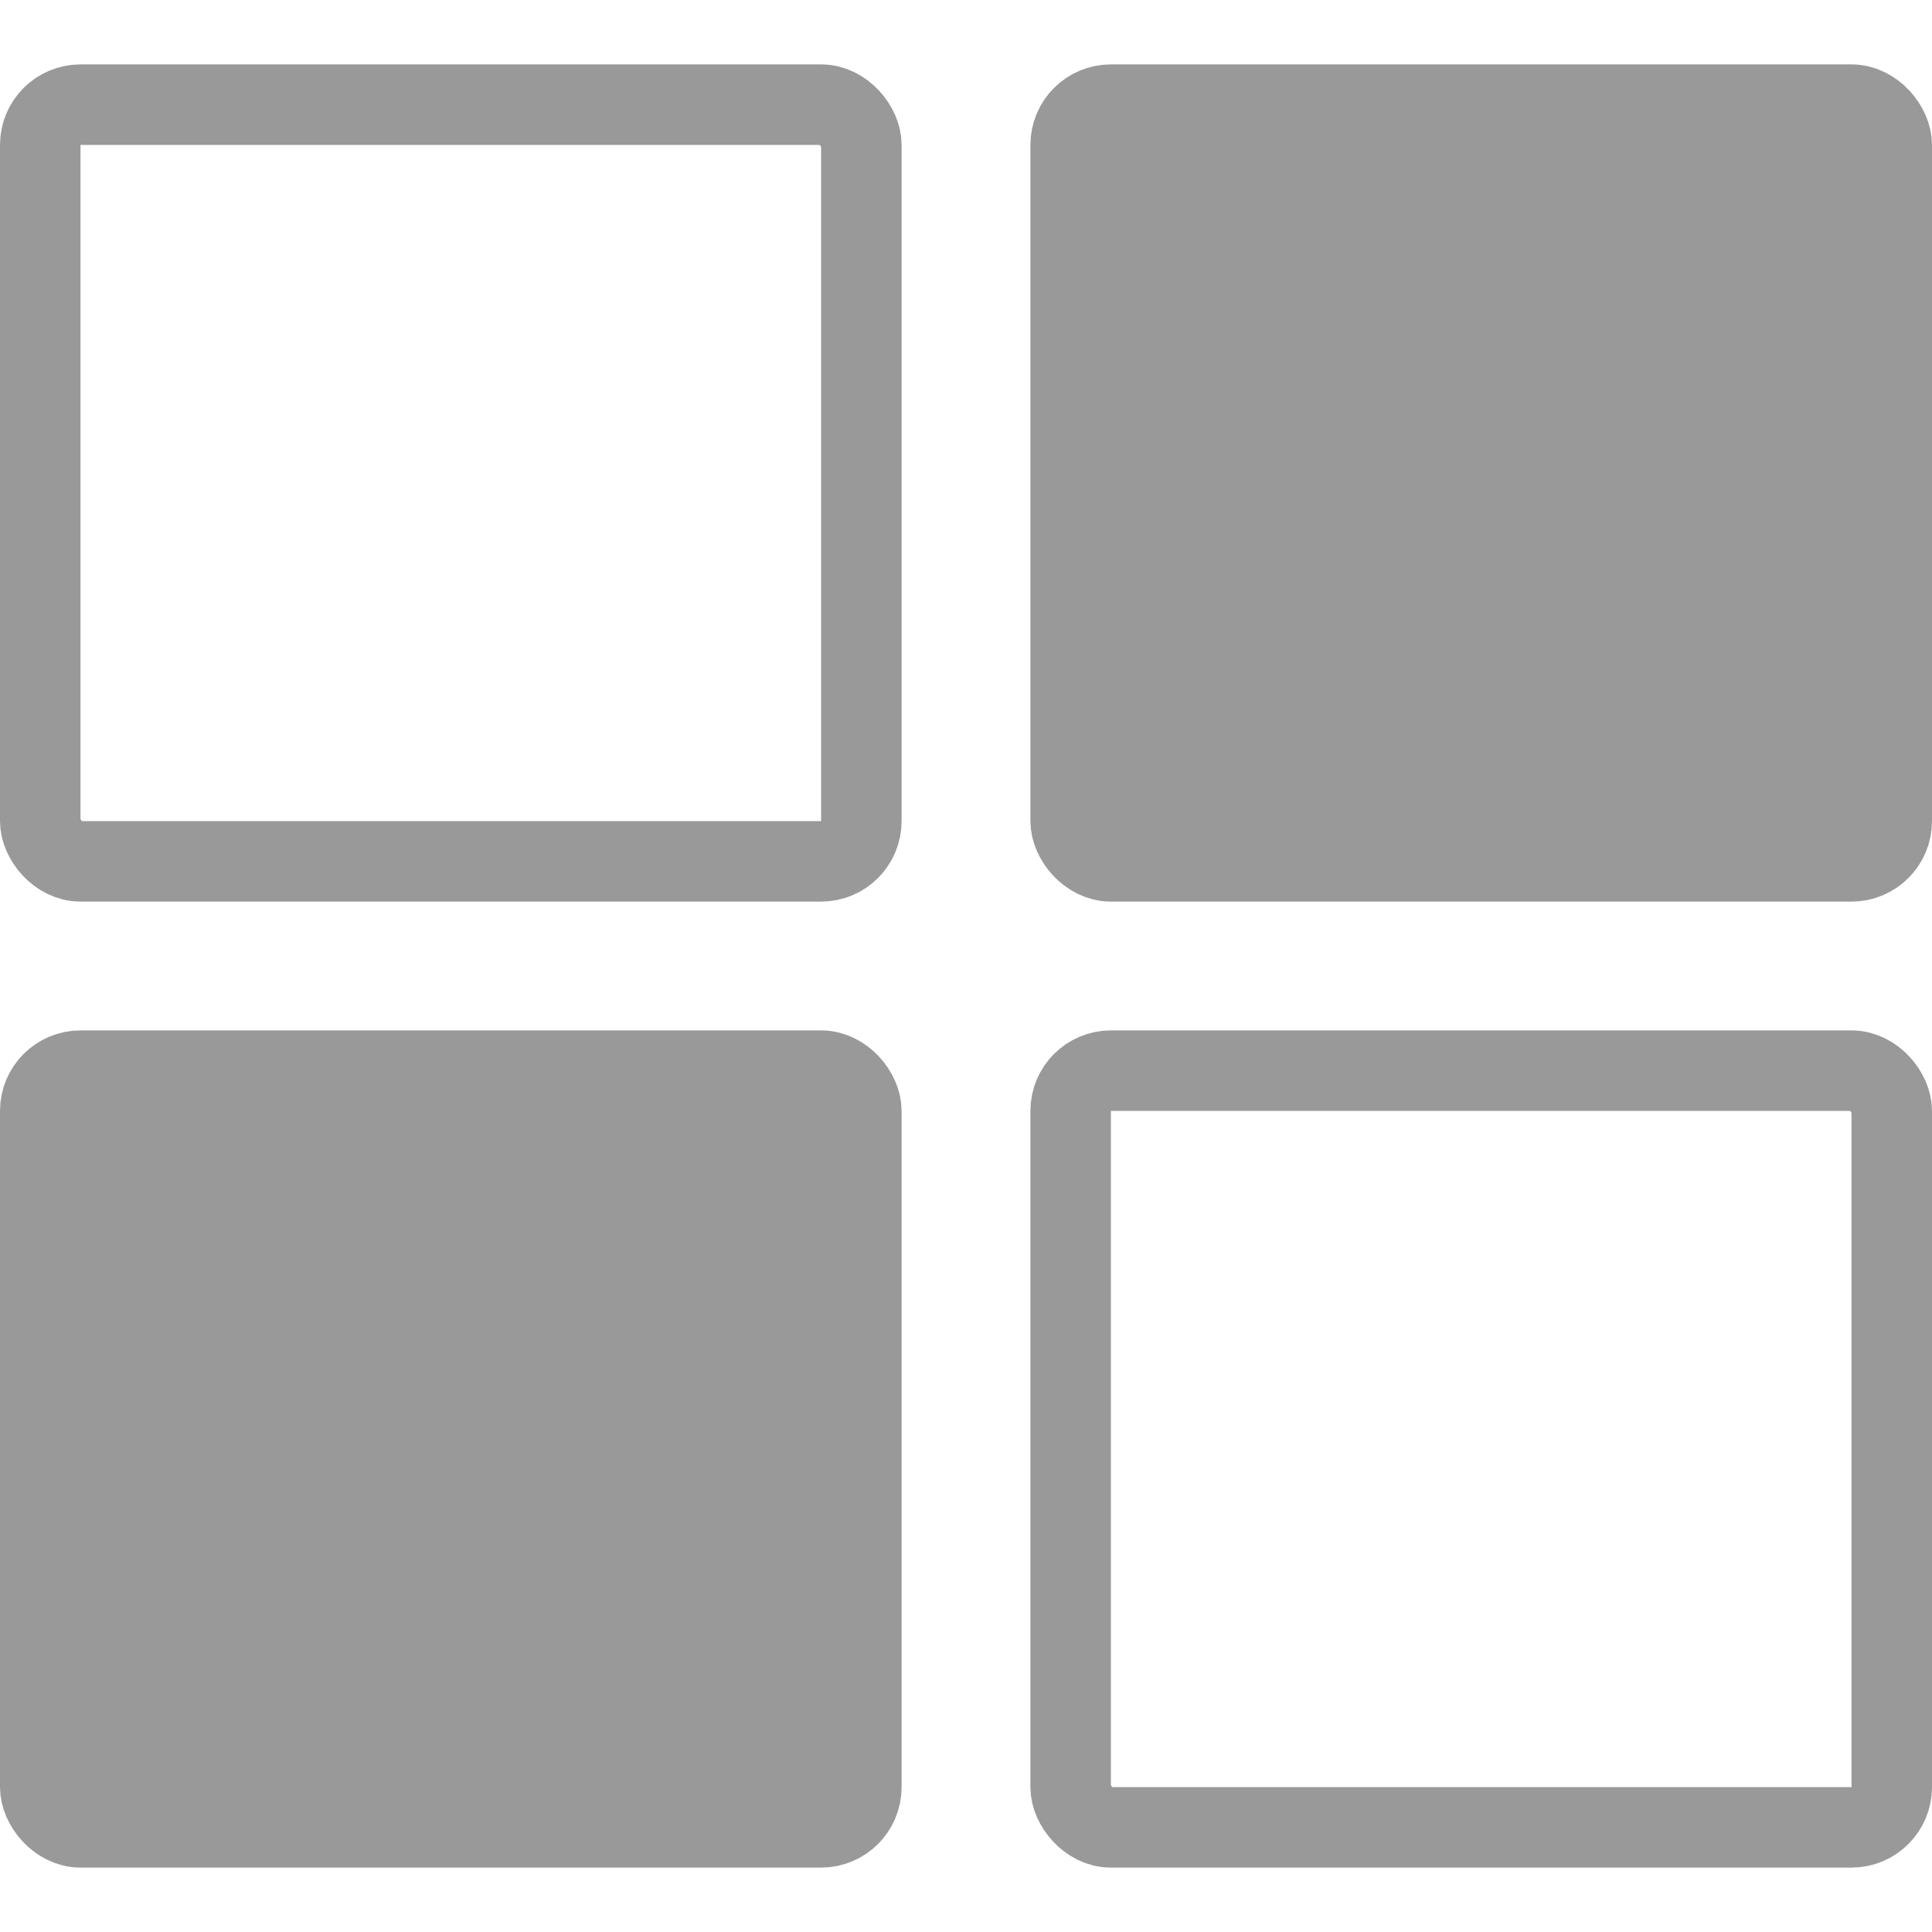 <svg width="24" height="24" viewBox="0 0 24 24" fill="none" xmlns="http://www.w3.org/2000/svg">
<rect x="0.5" y="1.3" width="10.2" height="9.4" rx="0.5" stroke="#999999"/>
<rect x="13.3" y="1.3" width="10.2" height="9.4" rx="0.5" fill="#999999" stroke="#999999"/>
<rect x="0.5" y="13.3" width="10.2" height="9.4" rx="0.5" fill="#999999" stroke="#999999"/>
<rect x="13.3" y="13.3" width="10.2" height="9.4" rx="0.5" stroke="#999999"/>
</svg>
